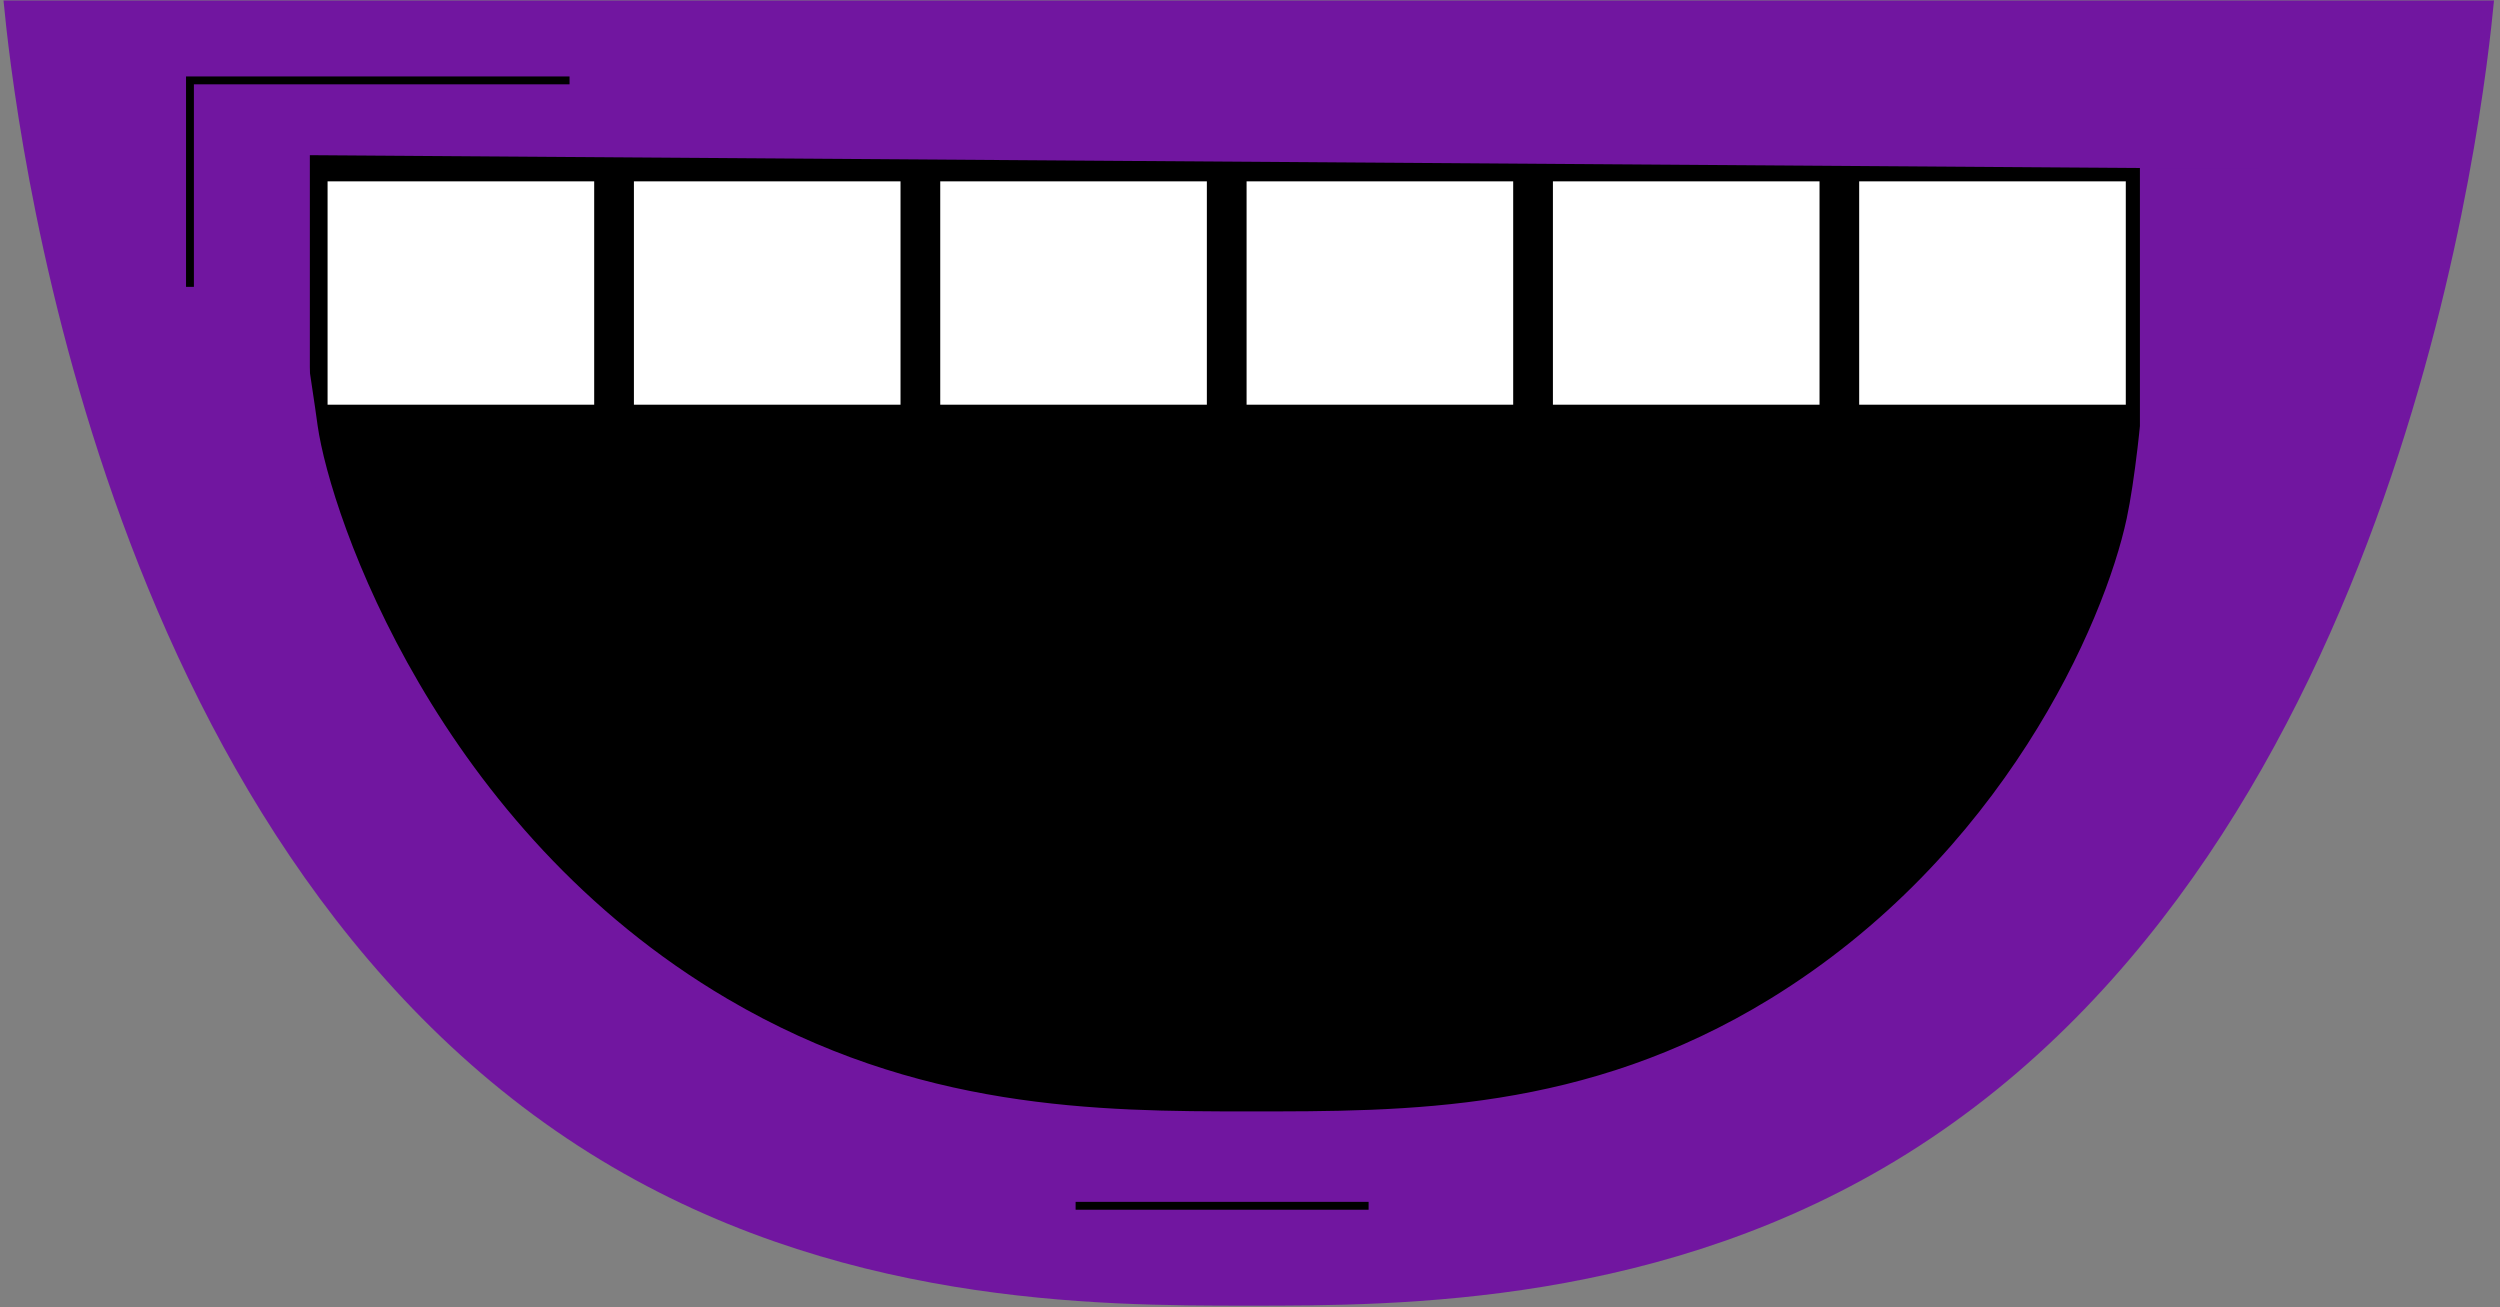 <svg width="371" height="194" viewBox="0 0 371 194" fill="none" xmlns="http://www.w3.org/2000/svg">
<rect x="0" y="0" width="371" height="194" fill="#808080" stroke="none"/>
<path d="M0.52 0.07H370.11C368.66 15.34 356.81 124.96 283.15 171.12C247.03 193.76 207.82 193.76 185.32 193.76C162.82 193.76 123.61 193.76 87.49 171.12C13.82 124.96 1.97 15.34 0.52 0.07Z" fill="#7116A0"/>
<path d="M38.07 21.81C132.28 22.47 226.49 23.13 320.7 23.79C320.7 26.43 320.7 29.06 320.7 31.7C320.7 31.71 320.7 35.65 320.7 35.65C320.7 40.04 319.15 65.89 316.75 77.16C313.39 92.92 298.14 127.87 263.27 149.24C235.49 166.26 208.77 166.1 185.32 166.1C163.07 166.1 135.81 165.96 107.37 149.24C64.03 123.76 47.98 77.27 45.98 63.33C45.73 61.61 44.54 52.32 42.03 39.61C40.53 32.04 39.07 25.87 38.07 21.81Z" fill="black" stroke="#7116A0" stroke-width="2.334" stroke-miterlimit="10"/>
<path d="M88.47 26.62H48.32V60.35H88.47V26.62Z" fill="white" stroke="black" stroke-width="0.584" stroke-miterlimit="10"/>
<path d="M133.93 26.62H93.78V60.35H133.93V26.62Z" fill="white" stroke="black" stroke-width="0.584" stroke-miterlimit="10"/>
<path d="M179.39 26.62H139.24V60.35H179.39V26.62Z" fill="white" stroke="black" stroke-width="0.584" stroke-miterlimit="10"/>
<path d="M224.85 26.62H184.7V60.35H224.85V26.62Z" fill="white" stroke="black" stroke-width="0.584" stroke-miterlimit="10"/>
<path d="M270.31 26.62H230.16V60.35H270.31V26.62Z" fill="white" stroke="black" stroke-width="0.584" stroke-miterlimit="10"/>
<path d="M315.76 26.62H275.61V60.35H315.76V26.62Z" fill="white" stroke="black" stroke-width="0.584" stroke-miterlimit="10"/>
<path d="M336.52 23.79H318.73V65.3H336.52V23.79Z" stroke="#7116A0" stroke-width="2.334" stroke-miterlimit="10"/>
<path d="M45.98 21.81H28.19V63.32H45.98V21.81Z" fill="#7116A0"/>
<path d="M28.19 42.57V11.93H84.52" stroke="black" stroke-width="1.167" stroke-miterlimit="10"/>
<path d="M159.62 178.94H203.1" stroke="black" stroke-width="1.167" stroke-miterlimit="10"/>
</svg>
